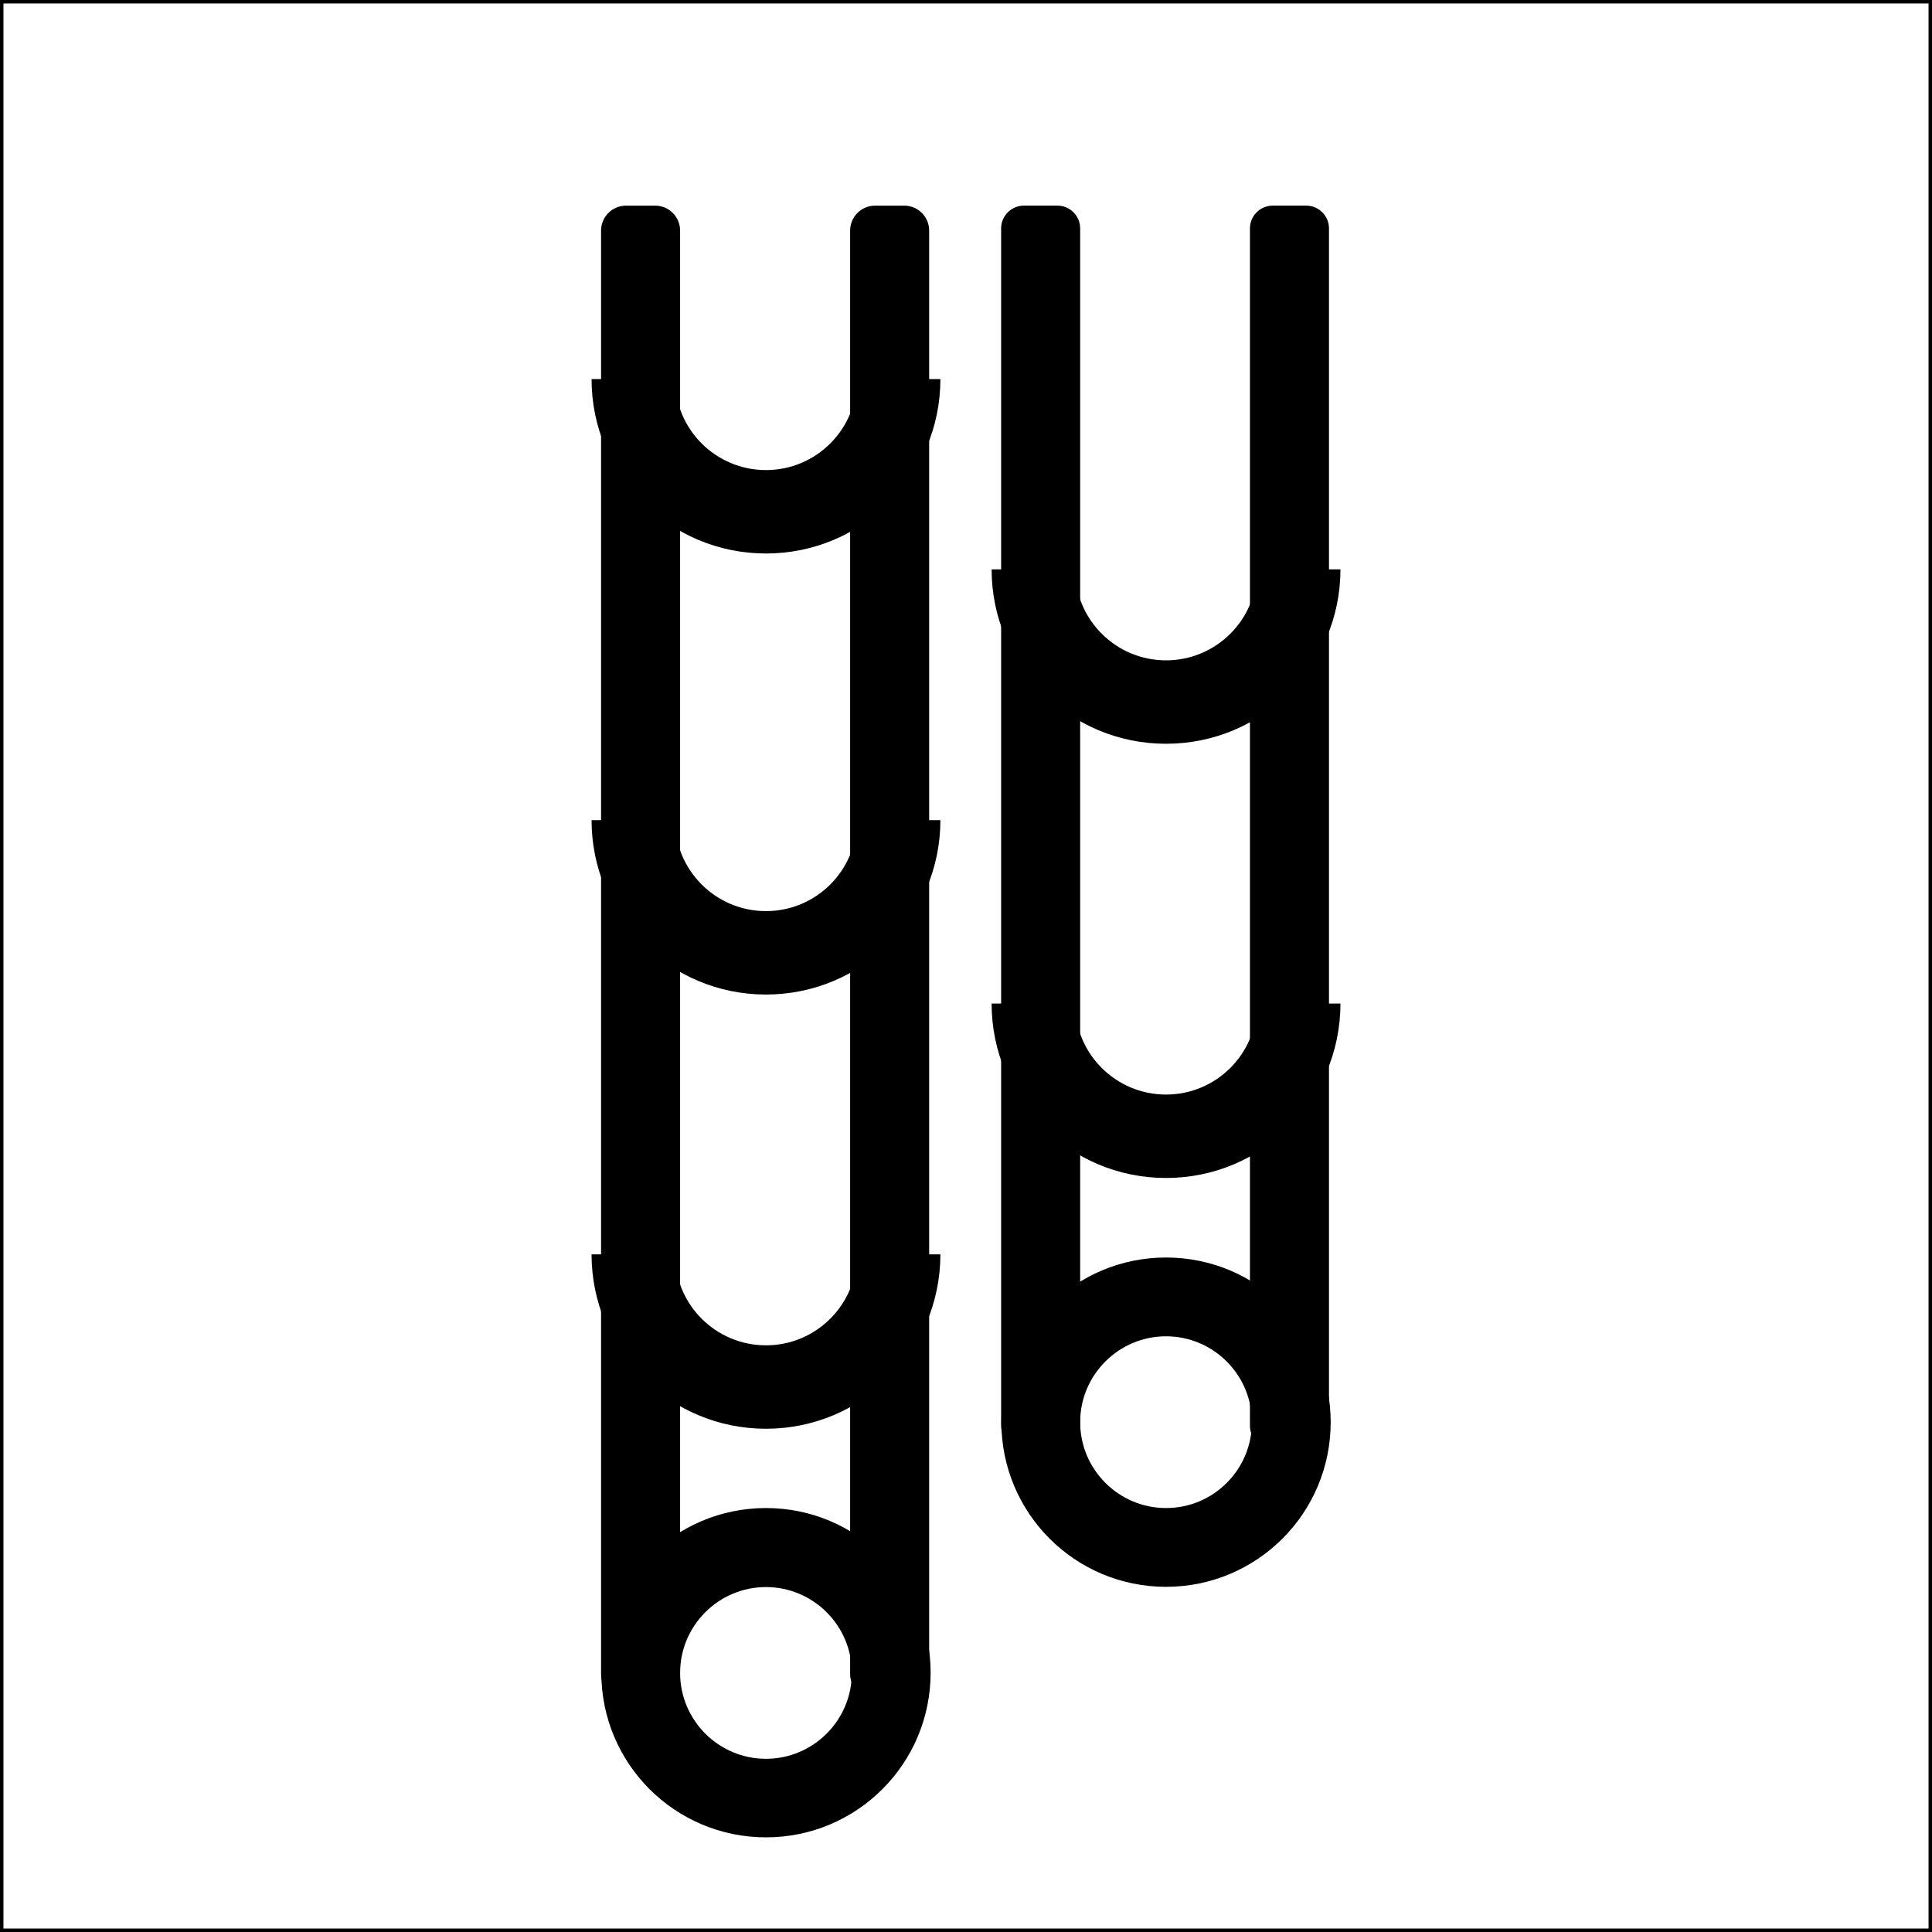 <?xml version="1.0" encoding="utf-8"?>
<!-- Generator: Adobe Illustrator 19.0.0, SVG Export Plug-In . SVG Version: 6.00 Build 0)  -->
<svg version="1.1" id="Layer_1" xmlns="http://www.w3.org/2000/svg" xmlns:xlink="http://www.w3.org/1999/xlink" x="0px" y="0px"
	 viewBox="0 0 792 792" style="enable-background:new 0 0 792 792;" xml:space="preserve">
<style type="text/css">
	.st0{fill:none;stroke:#000000;stroke-width:2.835;stroke-miterlimit:10;}
</style>
<path id="XMLID_1_" d="M268.6,696.5h-12c-5.6,0-10.2-4.6-10.2-10.2V94.5c0-5.6,4.6-10.2,10.2-10.2h12c5.6,0,10.2,4.6,10.2,10.2
	v591.9C278.8,692,274.2,696.5,268.6,696.5z"/>
<path id="XMLID_16_" d="M370.7,696.5h-12c-5.6,0-10.2-4.6-10.2-10.2V94.5c0-5.6,4.6-10.2,10.2-10.2h12c5.6,0,10.2,4.6,10.2,10.2
	v591.9C380.8,692,376.3,696.5,370.7,696.5z"/>
<path id="XMLID_33_" d="M314,618.2c-37.3,0-67.5,30.2-67.5,67.5s30.2,67.5,67.5,67.5s67.5-30.2,67.5-67.5
	C381.5,648.5,351.3,618.2,314,618.2z M314,721c-19.4,0-35.2-15.8-35.2-35.2s15.8-35.2,35.2-35.2s35.2,15.8,35.2,35.2
	S333.4,721,314,721z"/>
<path id="XMLID_30_" d="M351.3,514.2c0,20.6-16.7,37.3-37.3,37.3s-37.3-16.7-37.3-37.3h-34.2c0,39.5,32,71.5,71.5,71.5
	s71.5-32,71.5-71.5H351.3z"/>
<path id="XMLID_35_" d="M351.3,336.2c0,20.6-16.7,37.3-37.3,37.3s-37.3-16.7-37.3-37.3h-34.2c0,39.5,32,71.5,71.5,71.5
	s71.5-32,71.5-71.5H351.3z"/>
<path id="XMLID_37_" d="M351.3,155.4c0,20.6-16.7,37.3-37.3,37.3s-37.3-16.7-37.3-37.3h-34.2c0,39.5,32,71.5,71.5,71.5
	s71.5-32,71.5-71.5H351.3z"/>
<path id="XMLID_49_" d="M433.5,593.8h-13.8c-5.1,0-9.3-4.2-9.3-9.3V93.6c0-5.1,4.2-9.3,9.3-9.3h13.8c5.1,0,9.3,4.2,9.3,9.3v490.9
	C442.8,589.6,438.6,593.8,433.5,593.8z"/>
<path id="XMLID_48_" d="M535.5,593.8h-13.8c-5.1,0-9.3-4.2-9.3-9.3V93.6c0-5.1,4.2-9.3,9.3-9.3h13.8c5.1,0,9.3,4.2,9.3,9.3v490.9
	C544.8,589.6,540.7,593.8,535.5,593.8z"/>
<path id="XMLID_45_" d="M478,515.5c-37.3,0-67.5,30.2-67.5,67.5s30.2,67.5,67.5,67.5s67.5-30.2,67.5-67.5S515.3,515.5,478,515.5z
	 M478,618.2c-19.4,0-35.2-15.8-35.2-35.2s15.8-35.2,35.2-35.2s35.2,15.8,35.2,35.2C513.2,602.5,497.4,618.2,478,618.2z"/>
<path id="XMLID_43_" d="M515.3,411.4c0,20.6-16.7,37.3-37.3,37.3s-37.3-16.7-37.3-37.3h-34.2c0,39.5,32,71.5,71.5,71.5
	s71.5-32,71.5-71.5H515.3z"/>
<path id="XMLID_41_" d="M515.3,233.4c0,20.6-16.7,37.3-37.3,37.3s-37.3-16.7-37.3-37.3h-34.2c0,39.5,32,71.5,71.5,71.5
	s71.5-32,71.5-71.5L515.3,233.4L515.3,233.4z"/>
<rect class="st0" width="792" height="792"/>
</svg>
